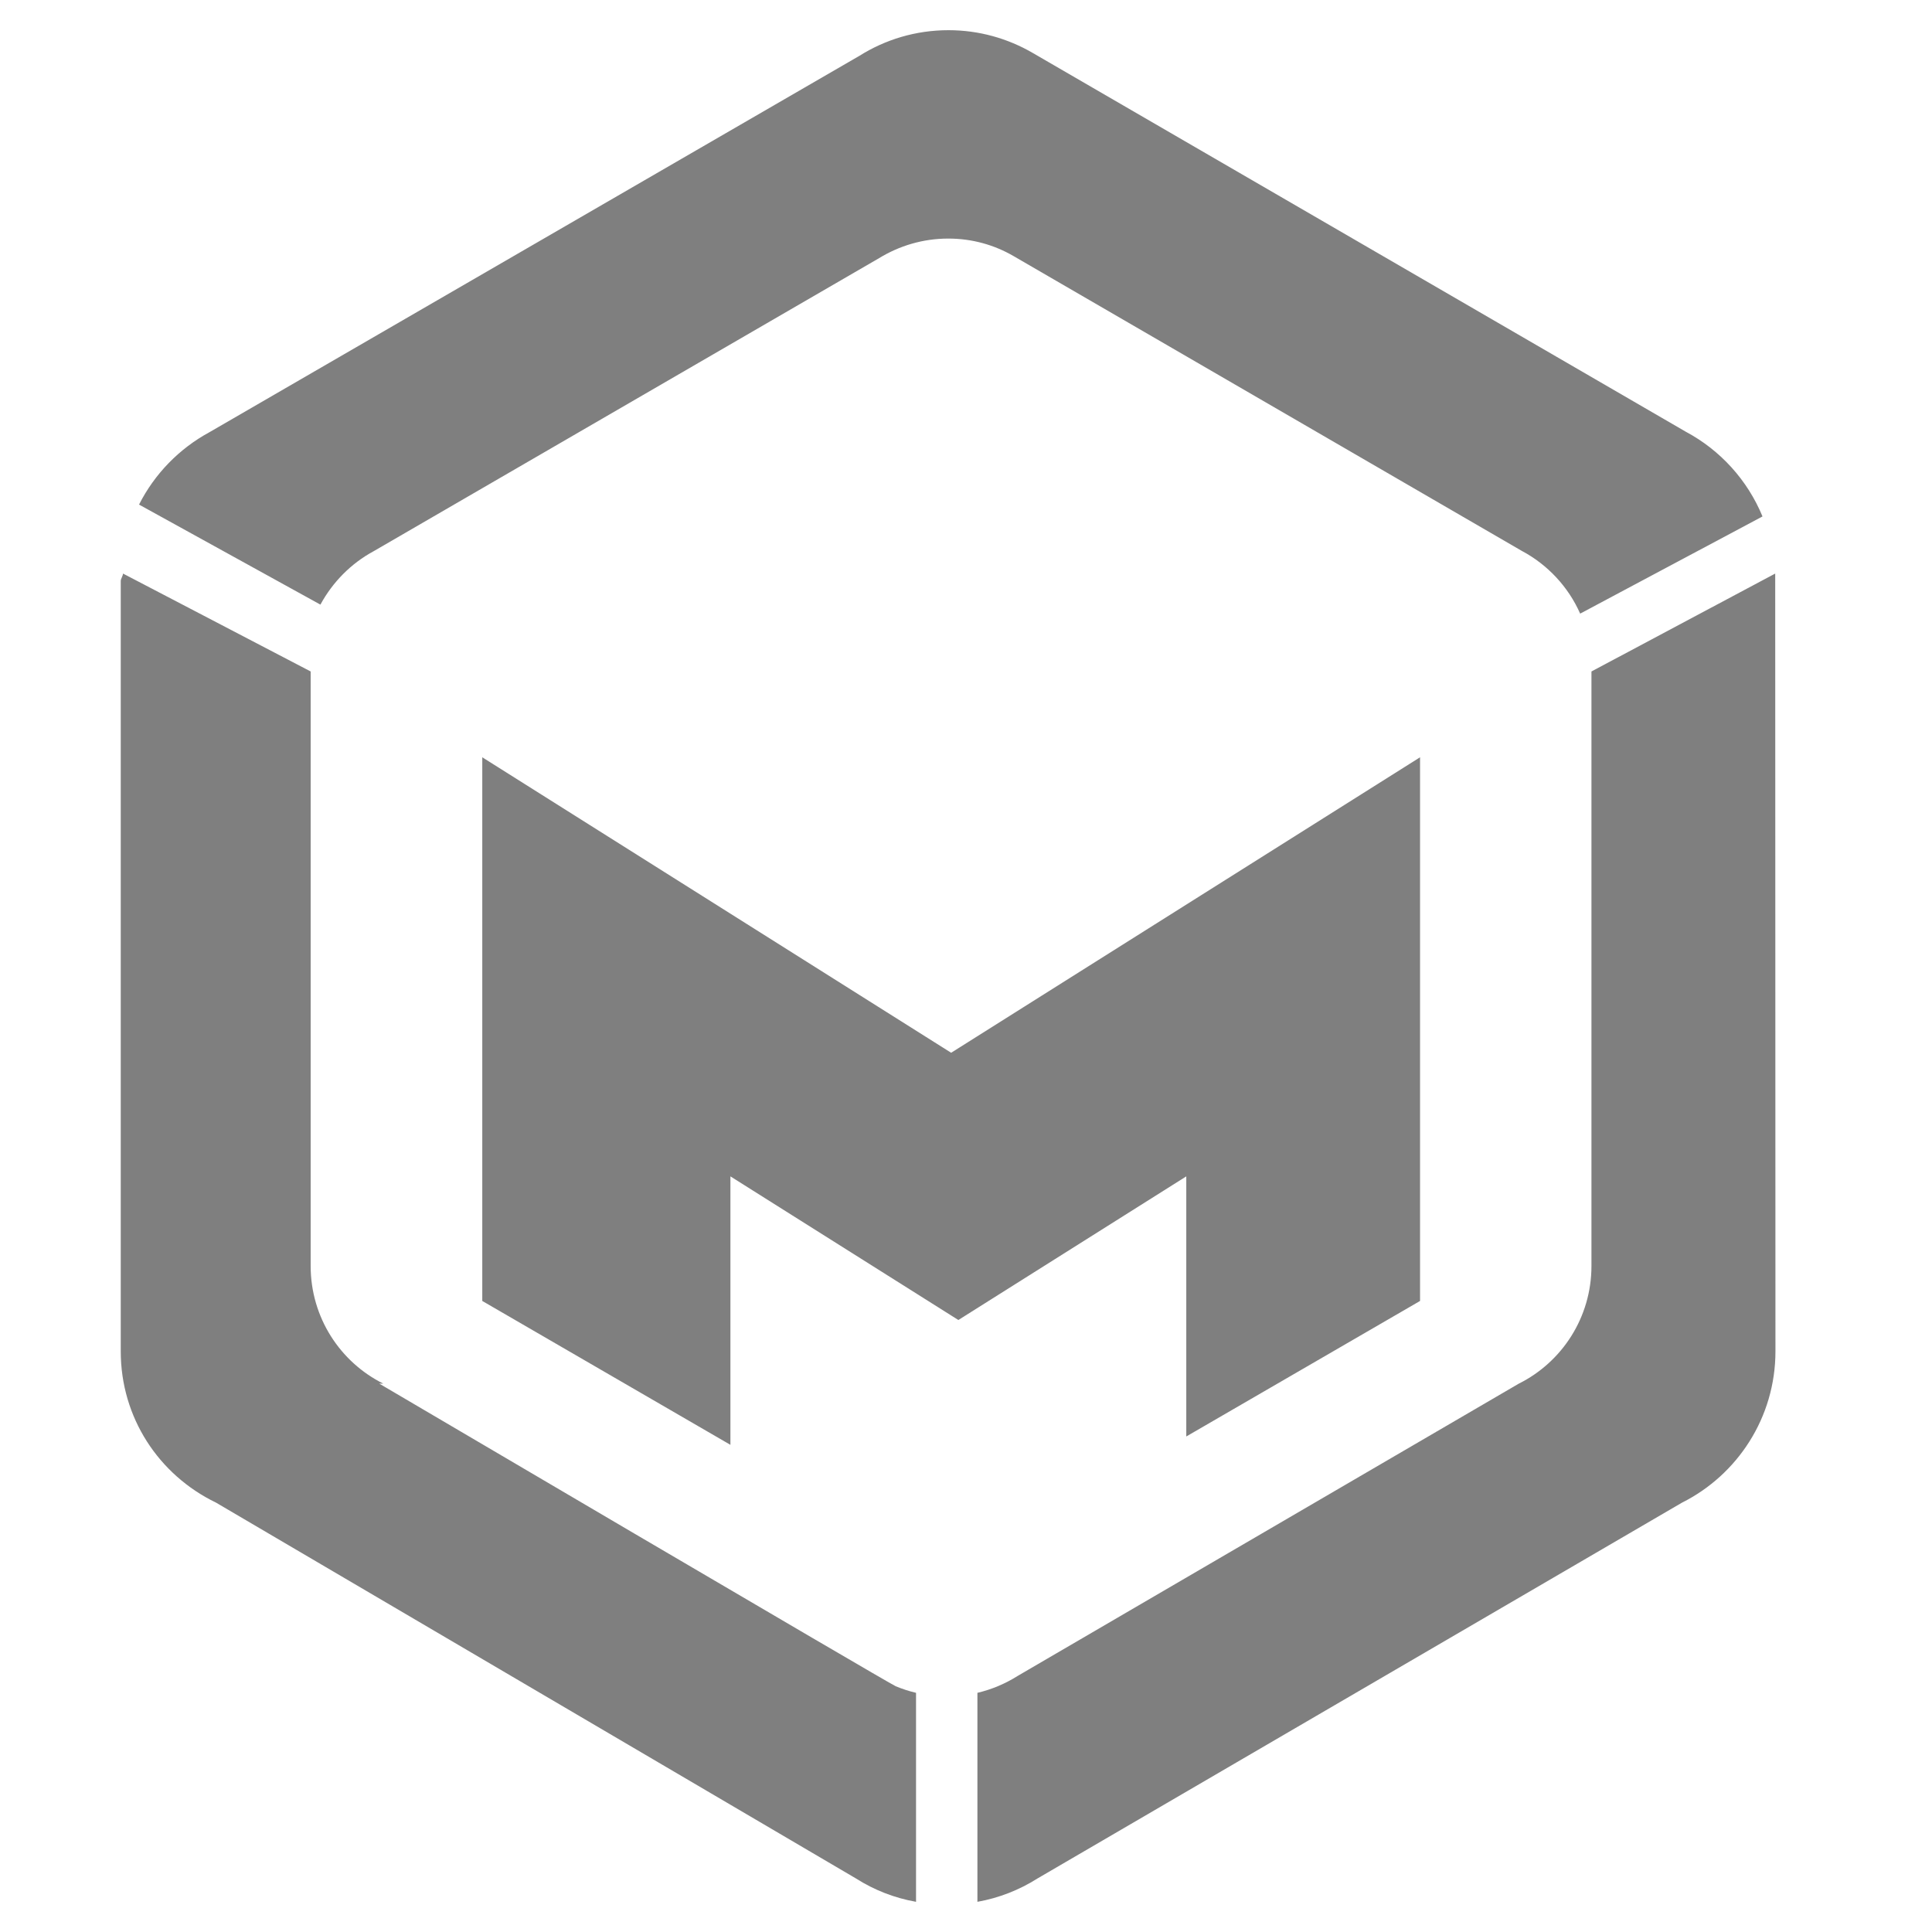 <svg xmlns="http://www.w3.org/2000/svg" width="64" height="64" viewBox="0 0 64 64">
  <g fill="none" fill-rule="evenodd">
    <rect width="64" height="64" fill="#FFFFFF" opacity="0"/>
    <path fill="#7F7F7F" d="M31.415,7.903 C30.573,7.903 29.791,8.142 29.122,8.551 L12.375,18.261 C11.632,18.662 11.019,19.282 10.614,20.029 L4.606,16.715 C5.121,15.697 5.939,14.859 6.937,14.318 L28.473,1.847 C29.327,1.31 30.337,1 31.419,1 C32.433,1 33.381,1.274 34.199,1.747 L55.845,14.302 C56.985,14.91 57.889,15.904 58.385,17.108 L52.345,20.327 C51.952,19.437 51.264,18.702 50.411,18.249 L33.577,8.484 C32.94,8.114 32.205,7.903 31.415,7.903 Z M52.719,22.243 L58.806,19 C58.806,19.083 58.814,44.766 58.814,44.766 C58.814,46.959 57.551,48.859 55.719,49.777 L34.364,62.229 C33.766,62.607 33.094,62.873 32.378,63 L32.378,56.077 C32.854,55.965 33.302,55.775 33.707,55.52 L50.312,45.835 C51.74,45.123 52.719,43.645 52.719,41.936 L52.719,22.243 Z M10.291,22.243 L10.291,41.936 C10.291,43.645 11.27,45.123 12.698,45.835 L12.564,45.835 C12.564,45.835 29.443,55.765 29.672,55.859 C29.888,55.949 30.113,56.022 30.345,56.077 L30.345,63 C29.626,62.873 28.953,62.607 28.359,62.229 L7.157,49.777 C5.258,48.859 4,46.959 4,44.766 L4,19.25 C4,19.167 4.071,19.083 4.075,19 L10.291,22.243 Z M39.297,47.585 L39.297,47.585 L39.297,38.969 L31.747,43.727 L24.196,38.969 L24.196,47.862 L15.976,43.096 L15.976,25.086 L31.508,34.874 L47.041,25.086 L47.041,43.096 L39.297,47.585 Z"/>
  </g>
</svg>
